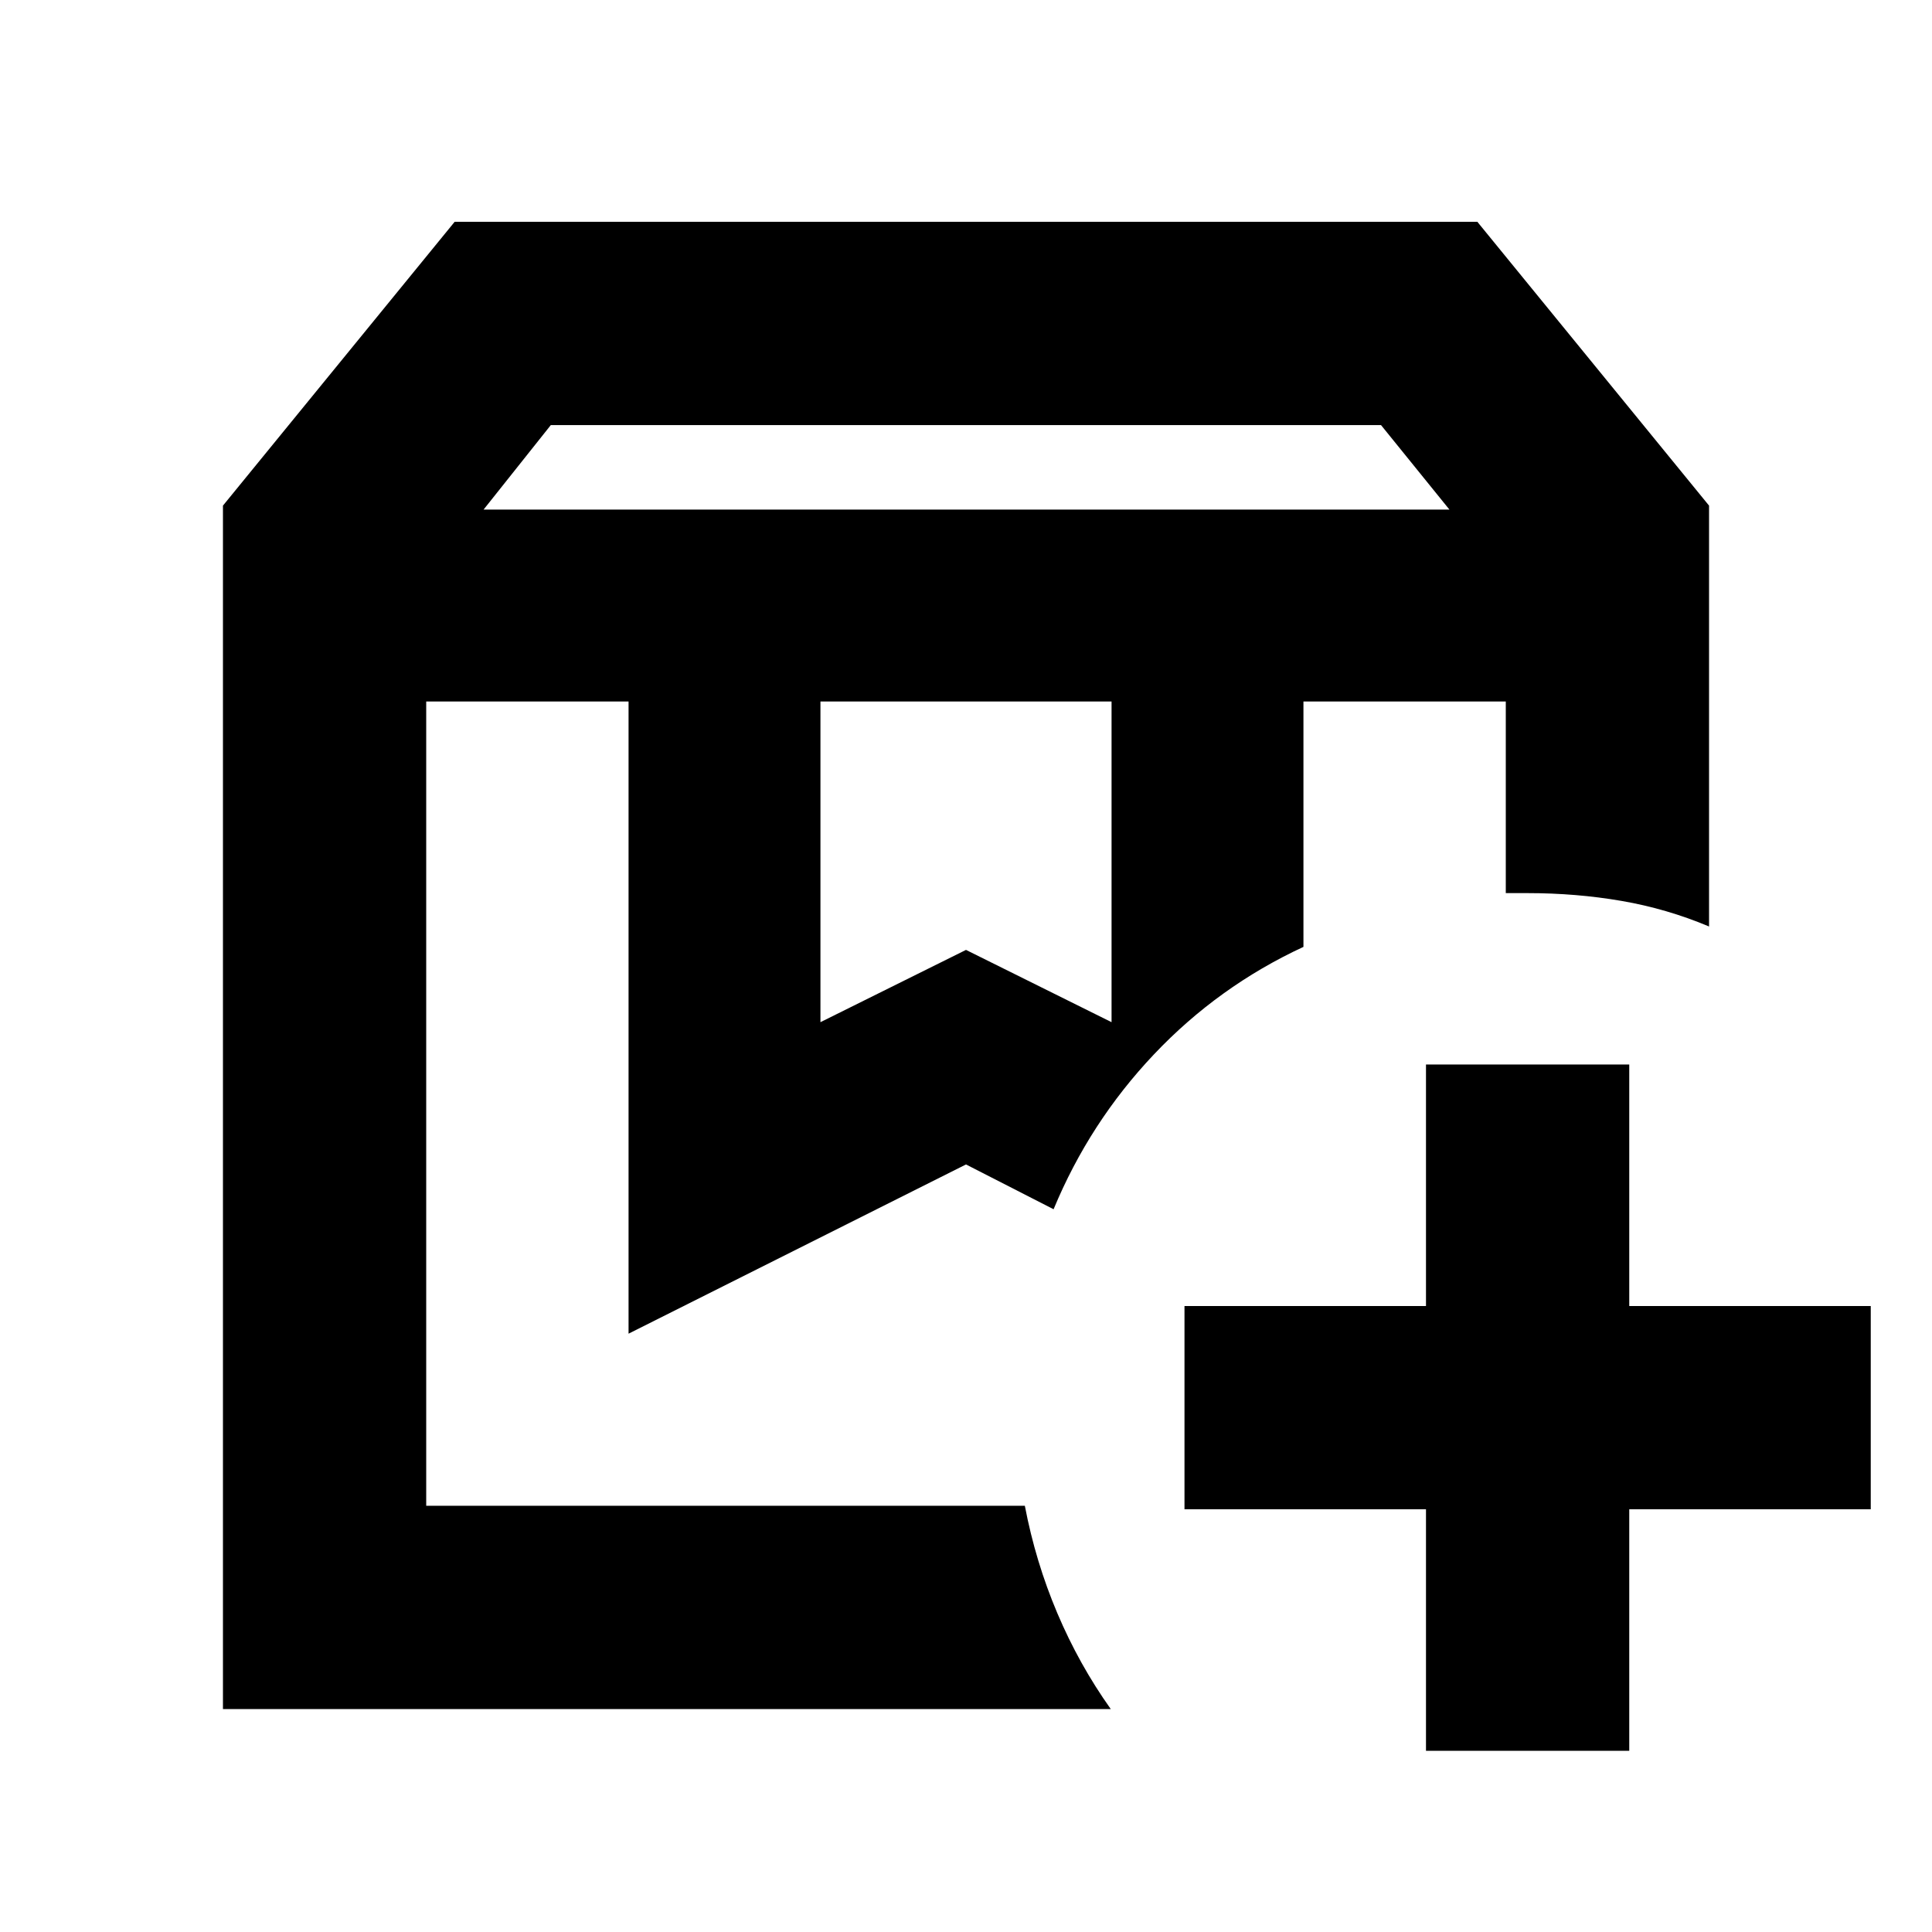<svg xmlns="http://www.w3.org/2000/svg" height="24" viewBox="0 -960 960 960" width="24"><path d="M647.674-611.433h100.674-100.674Zm-435.891 0h311.738-20.066H509.238 211.783Zm28.501-95.349h479.932l-34-42H273.699l-33.415 42Zm167.39 254.695L480-488l72.326 35.913v-159.346H407.674v159.346Zm144.259 341.305H110.782V-708.76l115.131-141.024h508.174L849.218-708.76v209.13q-20.956-8.827-43.466-12.707-22.509-3.881-46.752-3.881H748.217v-95.215H647.674v121.932q-42.304 19.631-74.283 53.414t-49.87 76.957L480-381.39l-167.674 84.087v-314.13H211.783v399.65h297.455q5.304 27.783 16.119 53.316t26.576 47.685Zm156.632 20.74v-120h-120v-101.001h120v-120h101.001v120h120v101.001h-120v120H708.565Z"/></svg>